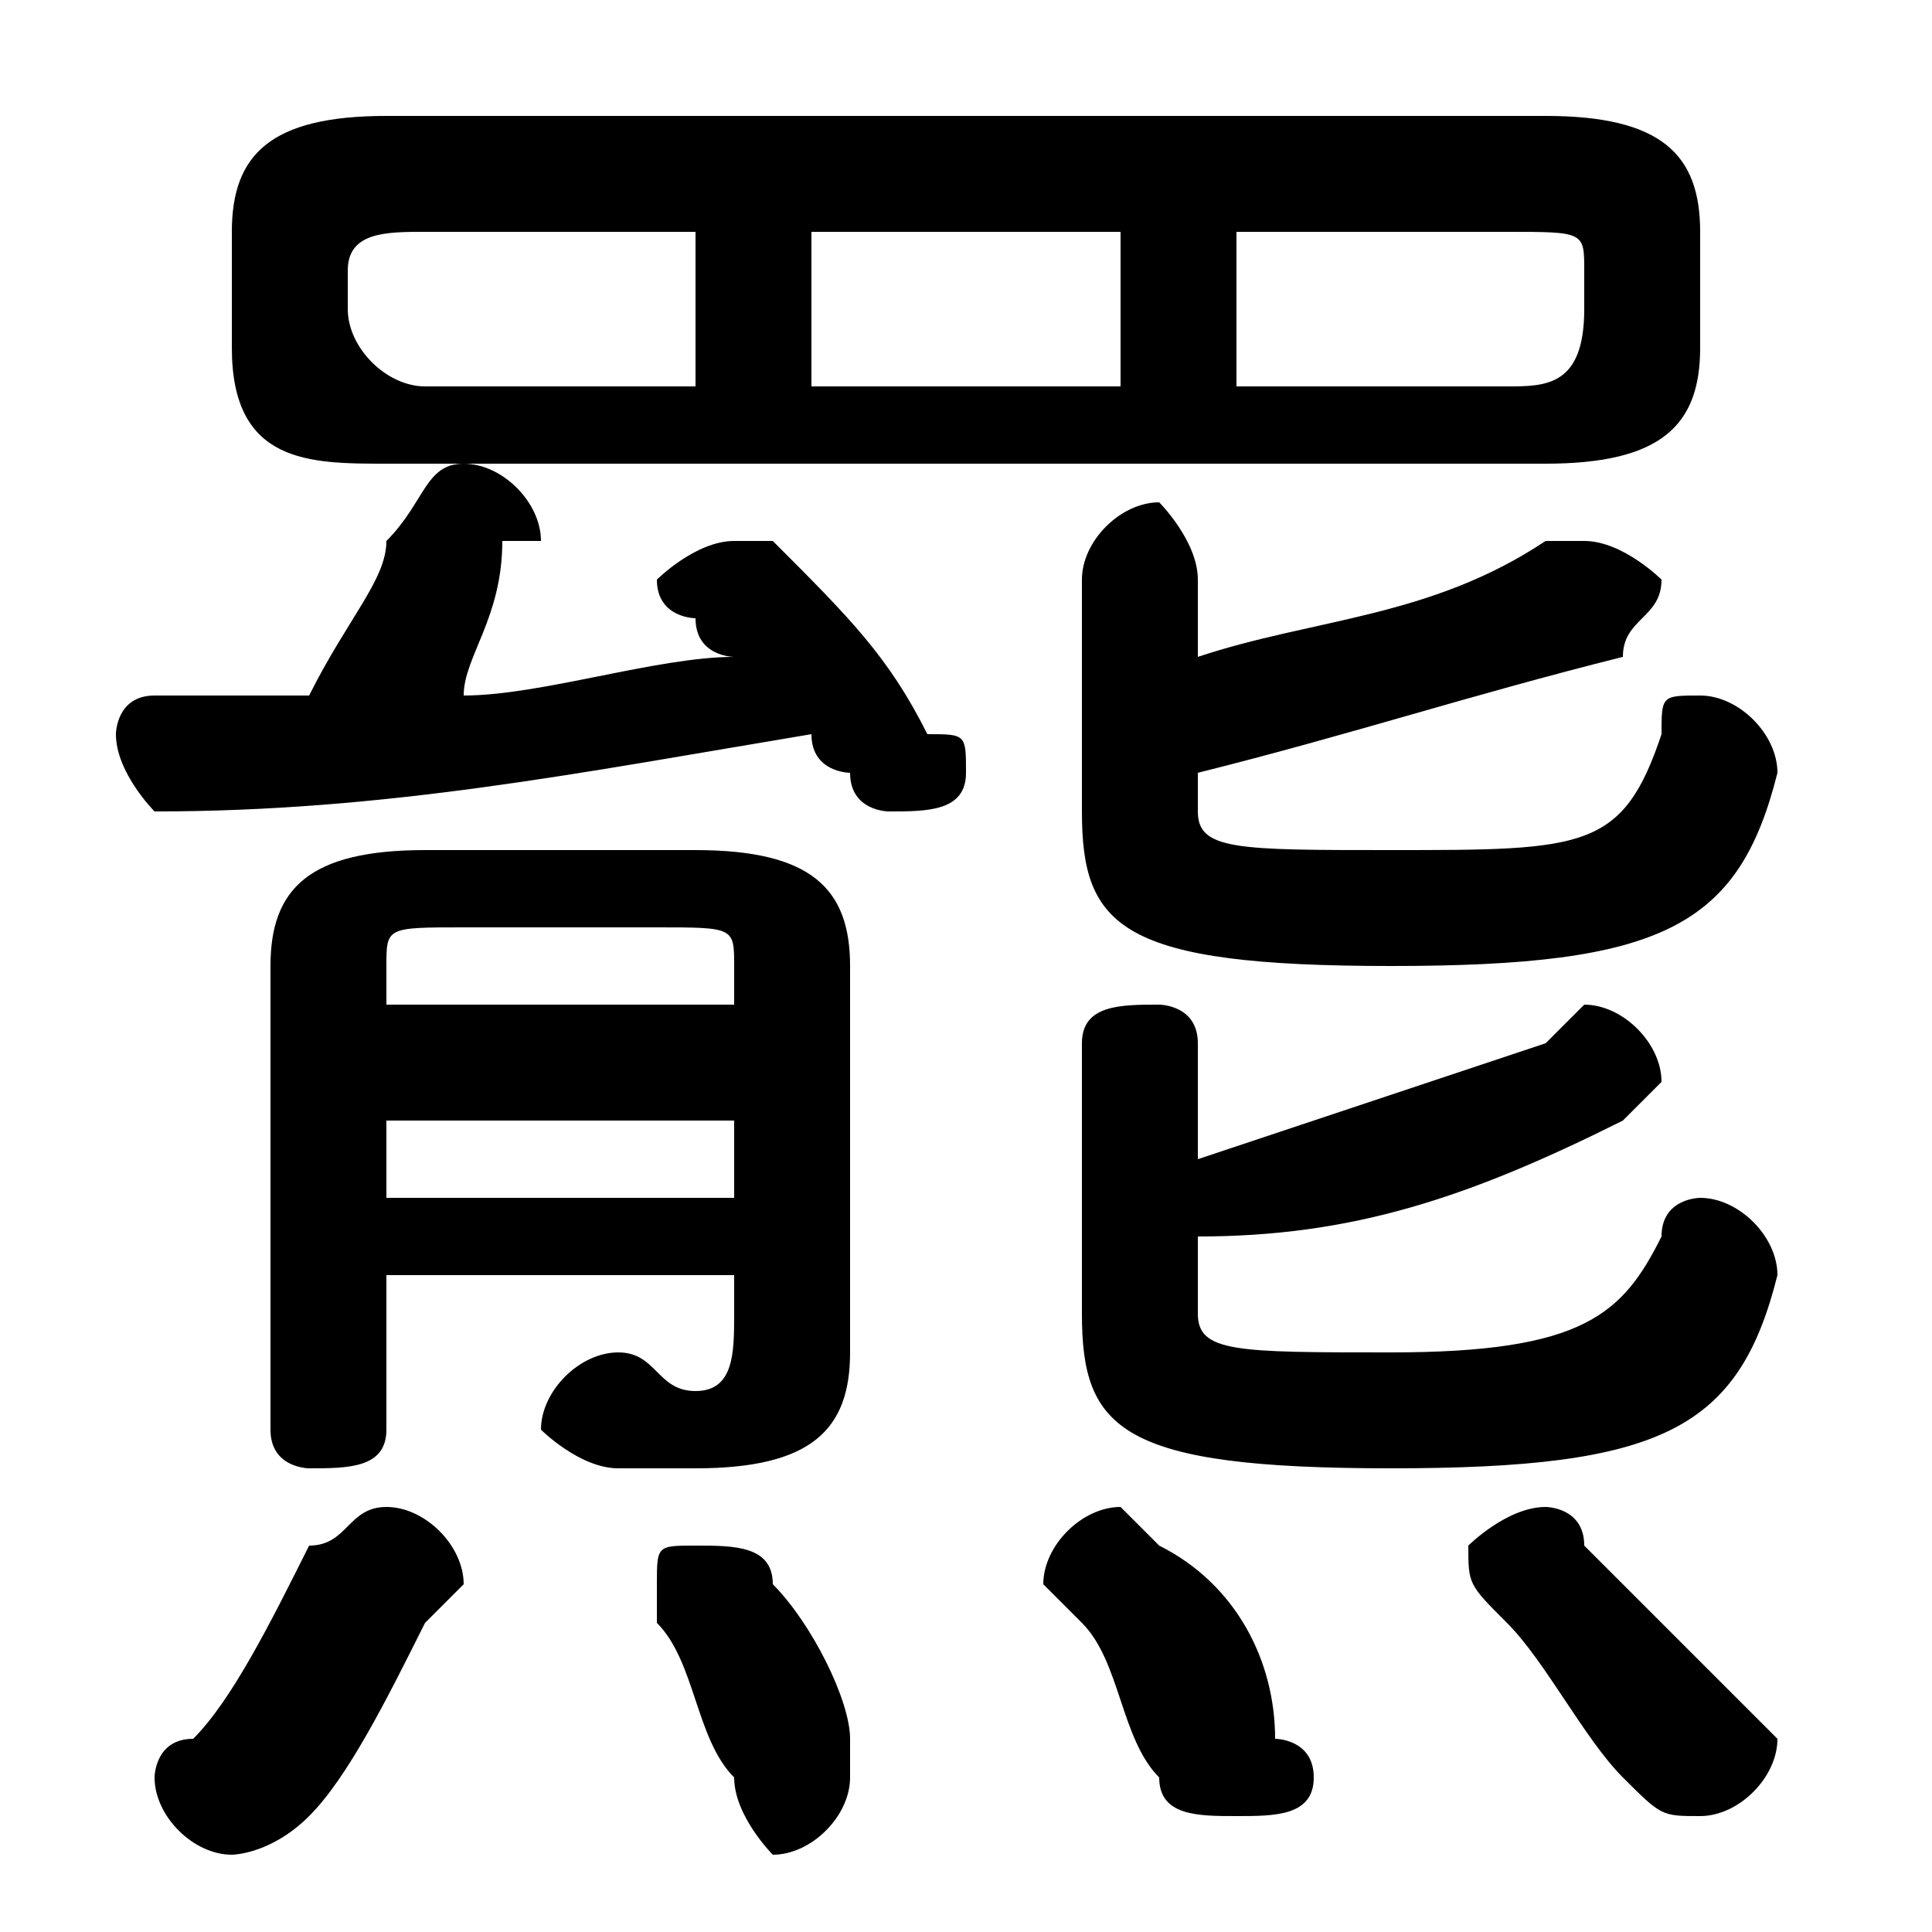 <svg xmlns="http://www.w3.org/2000/svg" viewBox="0 -44.0 50.0 50.0">
    <rect x="0" y="-44.0" width="50.0" height="50.0" fill="#808080" stroke="none"/>
    <g transform="scale(1, -1)">
        <!-- ボディの枠 -->
        <rect x="0" y="-6.0" width="50.0" height="50.0"
            stroke="white" fill="white"/>
        <!-- グリフ座標系の原点 -->
        <circle cx="0" cy="0" r="5" fill="white"/>
        <!-- グリフのアウトライン -->
        <g style="fill:black;stroke:#000000;stroke-width:0;stroke-linecap:round;stroke-linejoin:round;">
        <path d="M 40.0 32.0 C 43.0 32.0 44.0 33.0 44.0 35.0 L 44.0 38.0 C 44.0 40.0 43.0 41.0 40.0 41.0 L 10.0 41.0 C 7.0 41.0 6.0 40.0 6.0 38.0 L 6.0 35.0 C 6.0 32.0 8.0 32.0 10.0 32.0 Z M 32.0 34.0 L 32.0 38.0 L 39.0 38.0 C 41.0 38.0 41.0 38.0 41.0 37.0 L 41.0 36.0 C 41.0 34.0 40.0 34.0 39.0 34.0 Z M 29.0 38.0 L 29.0 34.0 L 21.0 34.0 L 21.0 38.0 Z M 18.0 38.0 L 18.0 34.0 L 11.0 34.0 C 10.0 34.0 9.0 35.0 9.0 36.0 L 9.0 37.0 C 9.0 38.0 10.0 38.0 11.0 38.0 Z M 19.0 27.0 C 17.0 27.0 14.0 26.0 12.0 26.0 C 12.0 27.0 13.0 28.0 13.0 30.0 C 14.0 30.0 14.0 30.0 14.0 30.0 C 14.0 31.0 13.0 32.0 12.0 32.0 C 11.0 32.0 11.0 31.0 10.0 30.0 C 10.0 29.0 9.0 28.0 8.0 26.0 C 7.0 26.0 6.0 26.0 4.0 26.0 C 3.0 26.0 3.0 25.0 3.0 25.0 C 3.0 24.0 4.0 23.0 4.0 23.0 C 10.0 23.0 15.0 24.0 21.0 25.0 C 21.0 24.0 22.0 24.0 22.0 24.0 C 22.0 23.0 23.0 23.0 23.0 23.0 C 24.0 23.0 25.0 23.0 25.0 24.0 C 25.0 25.0 25.0 25.0 24.0 25.0 C 23.0 27.0 22.0 28.0 20.0 30.0 C 20.0 30.0 19.0 30.0 19.0 30.0 C 18.0 30.0 17.0 29.0 17.0 29.0 C 17.0 28.0 18.0 28.0 18.0 28.0 C 18.0 27.0 19.0 27.0 19.0 27.0 Z M 31.0 24.0 C 35.0 25.0 38.0 26.0 42.0 27.0 C 42.0 28.0 43.0 28.0 43.0 29.0 C 43.0 29.0 42.0 30.0 41.0 30.0 C 41.0 30.0 41.0 30.0 40.0 30.0 C 37.0 28.0 34.0 28.0 31.0 27.0 L 31.0 29.0 C 31.0 30.0 30.0 31.0 30.0 31.0 C 29.0 31.0 28.0 30.0 28.0 29.0 L 28.0 23.0 C 28.0 20.0 29.0 19.0 36.0 19.0 C 43.0 19.0 45.0 20.0 46.0 24.0 C 46.0 25.0 45.0 26.0 44.0 26.0 C 43.0 26.0 43.0 26.0 43.0 25.0 C 42.0 22.0 41.0 22.0 36.0 22.0 C 32.0 22.0 31.0 22.0 31.0 23.0 Z M 10.0 11.0 L 19.0 11.0 L 19.0 10.0 C 19.0 9.0 19.0 8.0 18.0 8.0 C 17.0 8.0 17.0 9.0 16.0 9.0 C 15.0 9.0 14.0 8.0 14.0 7.0 C 14.0 7.0 15.0 6.0 16.0 6.0 C 16.0 6.0 17.0 6.0 18.0 6.0 C 21.0 6.0 22.0 7.0 22.0 9.0 L 22.0 19.0 C 22.0 21.0 21.0 22.0 18.0 22.0 L 11.0 22.0 C 8.0 22.0 7.0 21.0 7.0 19.0 L 7.0 7.0 C 7.0 6.0 8.0 6.0 8.0 6.0 C 9.0 6.0 10.0 6.0 10.0 7.0 Z M 10.0 13.0 L 10.0 15.0 L 19.0 15.0 L 19.0 13.0 Z M 10.0 18.0 L 10.0 19.0 C 10.0 20.0 10.0 20.0 12.0 20.0 L 17.0 20.0 C 19.0 20.0 19.0 20.0 19.0 19.0 L 19.0 18.0 Z M 31.0 12.0 C 35.0 12.0 38.0 13.0 42.0 15.0 C 42.0 15.0 43.0 16.0 43.0 16.0 C 43.0 17.0 42.0 18.0 41.0 18.0 C 41.0 18.0 41.0 18.0 40.0 17.0 C 37.0 16.0 34.0 15.0 31.0 14.0 L 31.0 17.0 C 31.0 18.0 30.0 18.0 30.0 18.0 C 29.0 18.0 28.0 18.0 28.0 17.0 L 28.0 10.0 C 28.0 7.0 29.0 6.0 36.0 6.0 C 43.0 6.0 45.0 7.0 46.0 11.0 C 46.0 12.0 45.0 13.0 44.0 13.0 C 44.0 13.0 43.0 13.0 43.0 12.0 C 42.0 10.0 41.0 9.0 36.0 9.0 C 32.0 9.0 31.0 9.0 31.0 10.0 Z M 41.0 4.0 C 41.0 5.0 40.0 5.0 40.0 5.0 C 39.0 5.0 38.0 4.0 38.0 4.0 C 38.0 3.0 38.0 3.0 39.0 2.0 C 40.0 1.0 41.0 -1.0 42.0 -2.0 C 43.0 -3.0 43.0 -3.0 44.0 -3.0 C 45.0 -3.0 46.0 -2.0 46.0 -1.0 C 46.0 -1.0 46.0 -1.0 45.0 -0.0 C 44.0 1.0 42.0 3.0 41.0 4.0 Z M 20.0 3.0 C 20.0 4.0 19.0 4.0 18.0 4.0 C 17.0 4.0 17.0 4.0 17.0 3.0 C 17.0 3.0 17.0 2.0 17.0 2.0 C 18.0 1.0 18.0 -1.0 19.0 -2.0 C 19.0 -3.0 20.0 -4.0 20.0 -4.0 C 21.0 -4.0 22.0 -3.0 22.0 -2.0 C 22.0 -2.0 22.0 -1.0 22.0 -1.0 C 22.0 0.0 21.0 2.0 20.0 3.0 Z M 8.0 4.0 C 7.0 2.0 6.0 0.0 5.0 -1.0 C 4.0 -1.0 4.0 -2.0 4.0 -2.0 C 4.0 -3.0 5.0 -4.0 6.0 -4.0 C 6.0 -4.0 7.0 -4.0 8.0 -3.0 C 9.0 -2.0 10.0 0.0 11.0 2.0 C 11.0 2.0 12.0 3.0 12.0 3.0 C 12.0 4.0 11.0 5.0 10.0 5.0 C 9.0 5.0 9.0 4.0 8.0 4.0 Z M 30.0 4.0 C 30.0 4.0 29.0 5.0 29.0 5.0 C 28.0 5.0 27.0 4.0 27.0 3.0 C 27.0 3.0 27.0 3.0 28.0 2.0 C 29.0 1.0 29.0 -1.0 30.0 -2.0 C 30.0 -3.0 31.0 -3.0 32.0 -3.0 C 33.0 -3.0 34.0 -3.0 34.0 -2.0 C 34.0 -1.0 33.0 -1.0 33.0 -1.0 C 33.0 1.0 32.0 3.0 30.0 4.0 Z"/>
    </g>
    </g>
</svg>
